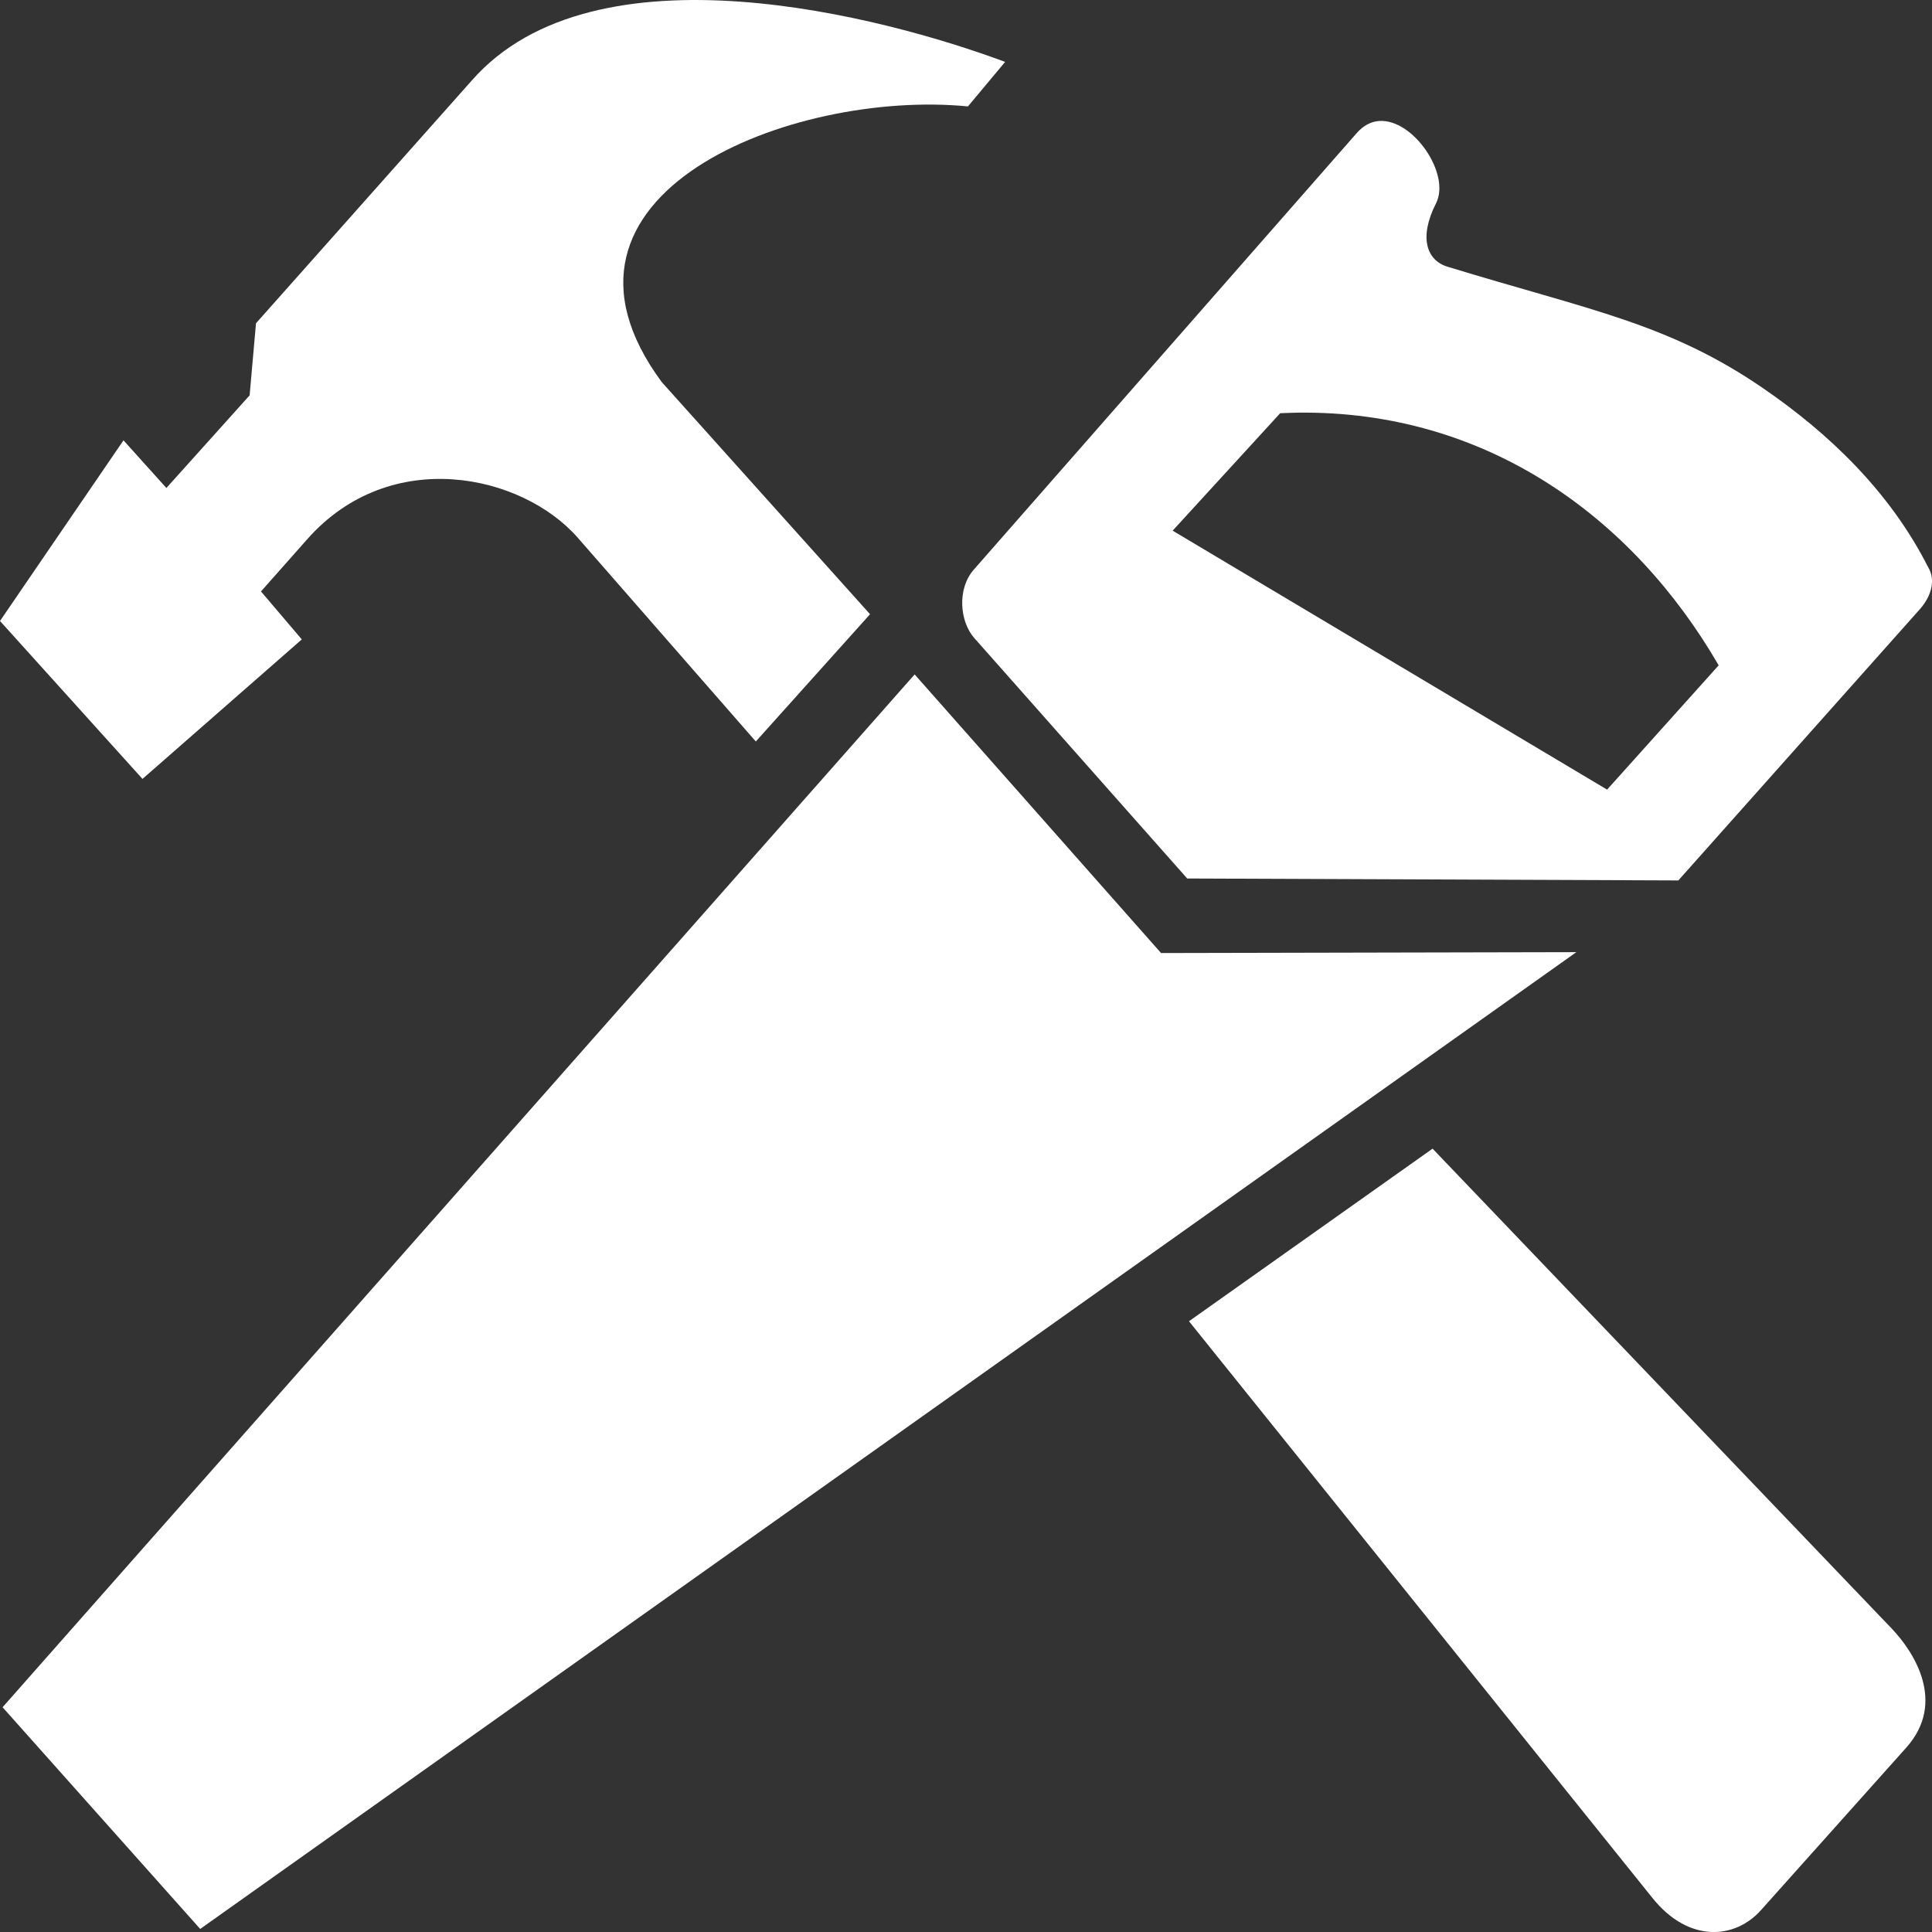 <?xml version="1.0" standalone="no"?><!-- Generator: Gravit.io --><svg xmlns="http://www.w3.org/2000/svg" xmlns:xlink="http://www.w3.org/1999/xlink" style="isolation:isolate" viewBox="0 0 24 24" width="24" height="24"><rect x="0" y="0" width="24" height="24" fill="#333333" stroke="none"/><path d=" M 0.032 21.208 L 2.487 23.962 L 19.582 11.828 L 14.423 11.839 L 11.362 8.378 L 0.032 21.208 Z " fill="rgb(255,255,255)"/><path d=" M 14.77 16.413 L 17.796 14.269 L 23.499 20.23 C 23.777 20.521 24.182 21.148 23.68 21.71 L 21.875 23.729 C 21.555 24.088 20.98 24.141 20.528 23.578 L 14.77 16.413 Z " fill="rgb(255,255,255)"/><path d=" M 9.389 9.211 L 10.808 7.63 L 8.221 4.747 C 6.49 2.404 9.85 1.108 12.024 1.322 L 12.486 0.769 C 10.989 0.211 7.389 -0.748 5.858 1.003 L 3.18 4.016 L 3.101 4.911 L 2.067 6.062 L 1.534 5.47 L 0 7.714 L 1.77 9.676 L 3.749 7.943 L 3.242 7.347 L 3.817 6.698 C 4.849 5.531 6.486 5.888 7.18 6.683 L 9.389 9.211 Z " fill="rgb(255,255,255)"/><path d=" M 17.131 1.503 C 17.033 1.51 16.938 1.557 16.853 1.654 L 12.097 7.076 C 11.885 7.318 11.924 7.723 12.102 7.925 L 14.748 10.913 L 20.849 10.937 L 23.848 7.569 C 24.002 7.396 24.045 7.193 23.95 7.042 C 23.472 6.1 22.714 5.381 21.908 4.827 C 20.727 4.014 19.744 3.853 17.981 3.313 C 17.725 3.235 17.621 2.955 17.839 2.525 C 18.024 2.163 17.555 1.472 17.131 1.503 L 17.131 1.503 Z  M 16.131 5.126 C 18.46 5.101 20.279 6.417 21.35 8.265 L 19.964 9.809 L 14.567 6.592 L 15.903 5.133 C 15.98 5.13 16.056 5.127 16.131 5.126 Z " fill-rule="evenodd" fill="rgb(255,255,255)"/></svg>